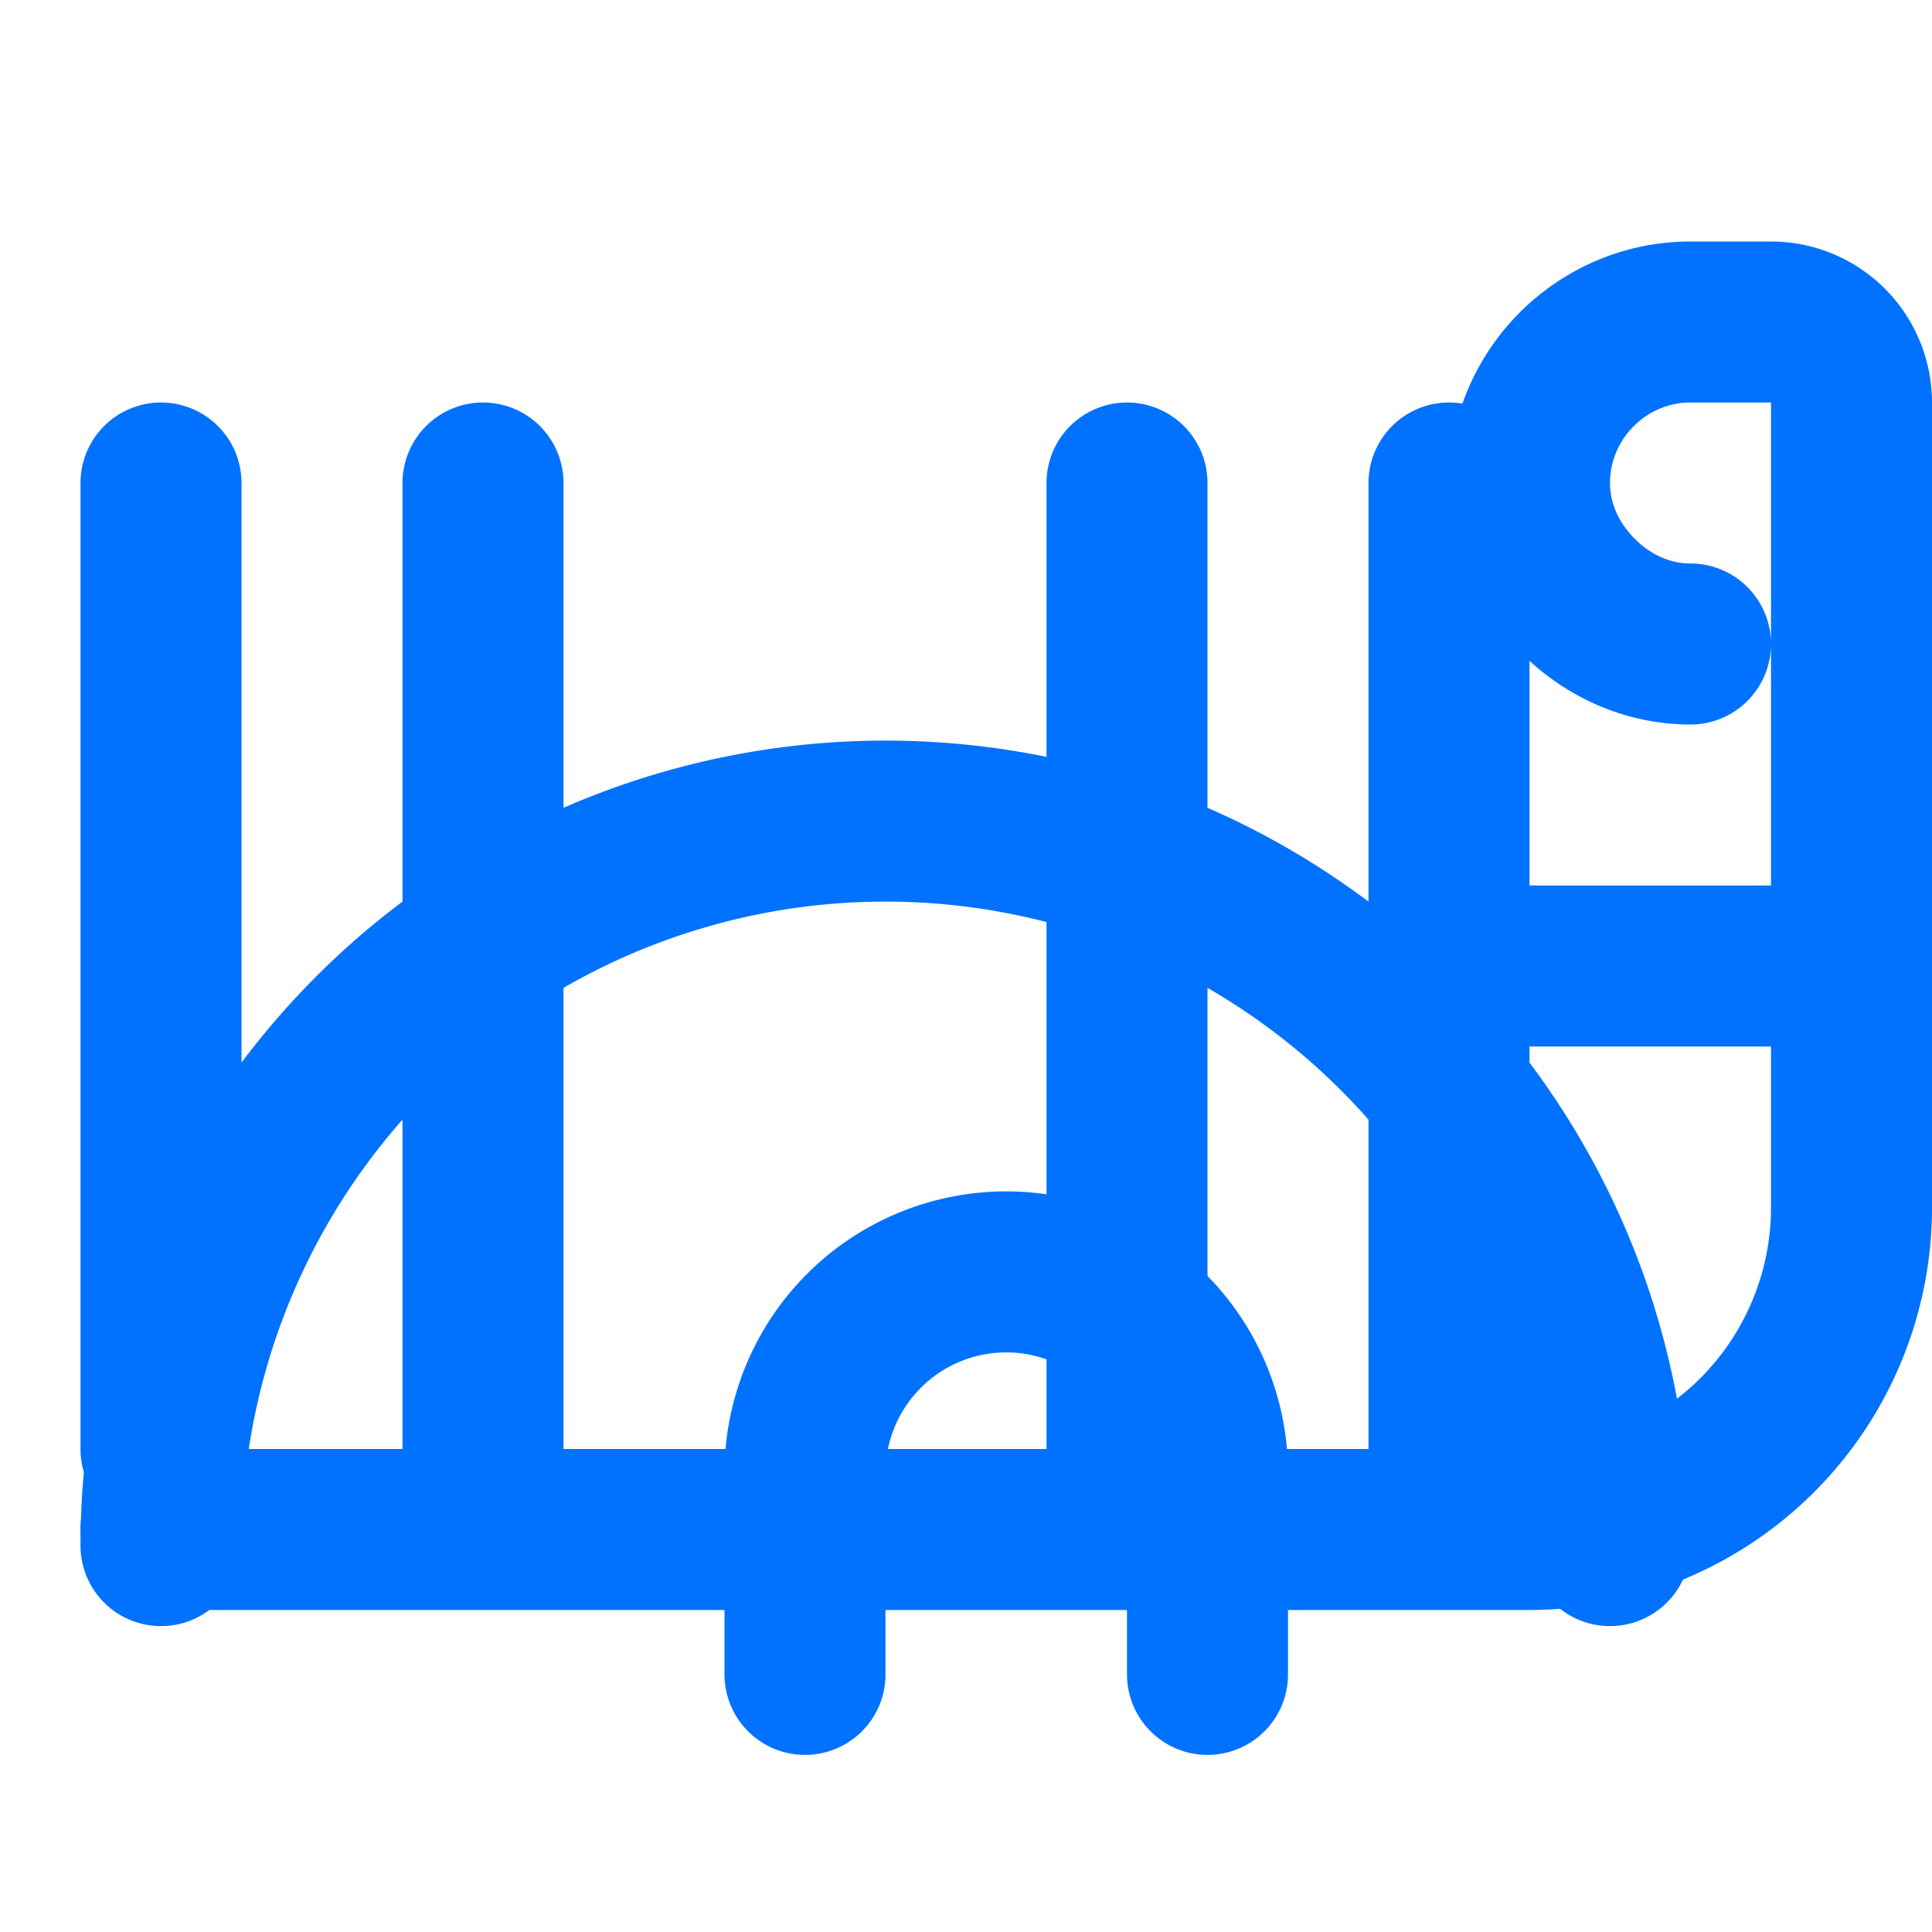 <svg xmlns="http://www.w3.org/2000/svg" viewBox="0 0 24 24" fill="none" stroke="#0072ff" stroke-width="2" stroke-linecap="round" stroke-linejoin="round">
  <path d="M21 8c-.5 0-1-.2-1.4-.6C19.2 7 19 6.5 19 6c0-1.1.9-2 2-2h1a1 1 0 0 1 1 1v10a4 4 0 0 1-4 4H2" />
  <path d="M10 20.8v-2.5a2.5 2.5 0 0 1 5 0v2.5M2 19.2a9 9 0 0 1 18 0M2 6v12M6 6v12M14 6v12M18 6v12" />
  <path d="M22 12h-4" />
</svg>